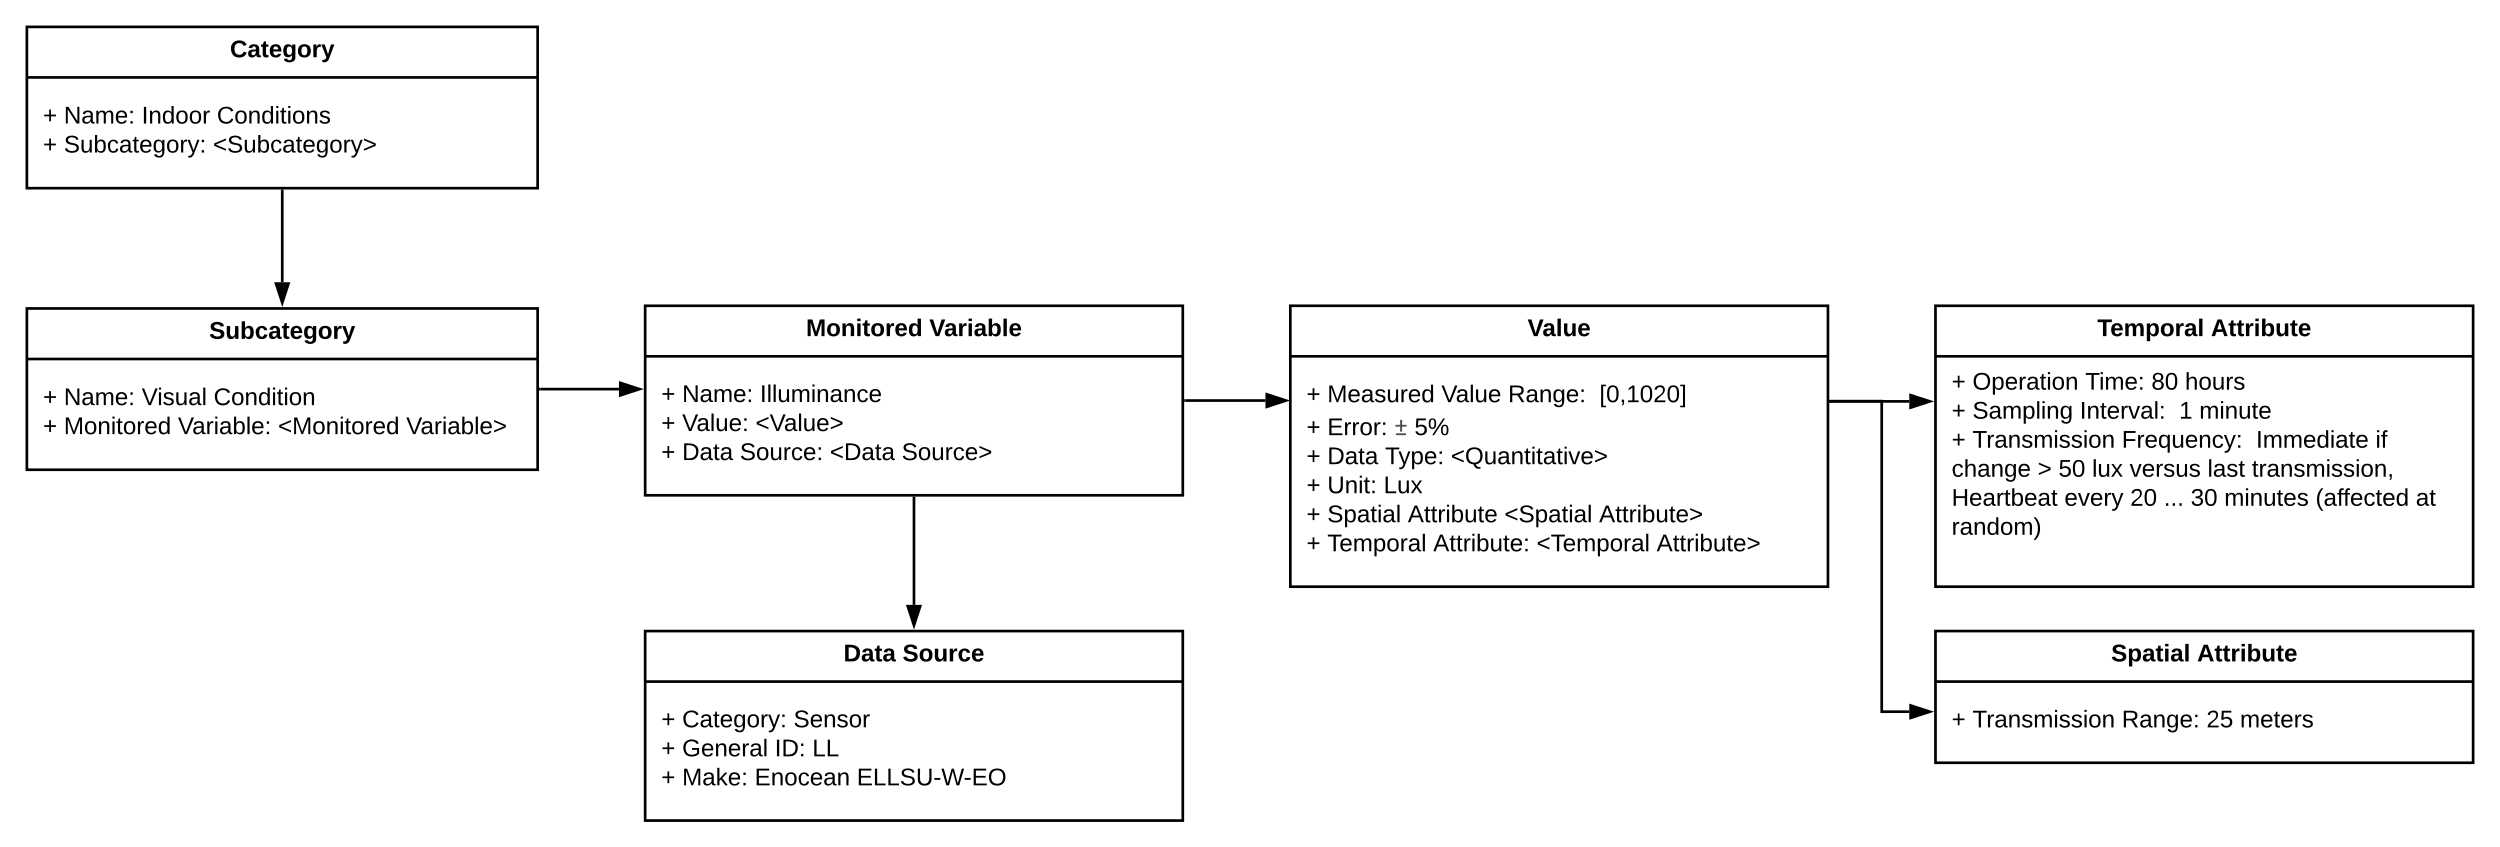 <svg xmlns="http://www.w3.org/2000/svg" xmlns:xlink="http://www.w3.org/1999/xlink" xmlns:lucid="lucid" width="1860" height="630.5"><g transform="translate(-400 -210.5)" lucid:page-tab-id="0_0"><path d="M420 230.5h380v120H420z" stroke="#000" stroke-width="2" fill="#fff"/><path d="M420 268.1h380" stroke="#000" stroke-width="2" fill="none"/><use xlink:href="#a" transform="matrix(1,0,0,1,428,238.5) translate(143.1 14.6)"/><use xlink:href="#b" transform="matrix(1,0,0,1,432,276.1) translate(0 26.3)"/><use xlink:href="#c" transform="matrix(1,0,0,1,432,276.1) translate(15.5 26.3)"/><use xlink:href="#d" transform="matrix(1,0,0,1,432,276.1) translate(73.4 26.3)"/><use xlink:href="#e" transform="matrix(1,0,0,1,432,276.1) translate(129.35 26.3)"/><use xlink:href="#b" transform="matrix(1,0,0,1,432,276.1) translate(0 47.9)"/><use xlink:href="#f" transform="matrix(1,0,0,1,432,276.1) translate(15.5 47.9)"/><use xlink:href="#g" transform="matrix(1,0,0,1,432,276.1) translate(126.45 47.9)"/><path d="M420 440h380v120H420z" stroke="#000" stroke-width="2" fill="#fff"/><path d="M420 477.6h380" stroke="#000" stroke-width="2" fill="none"/><use xlink:href="#h" transform="matrix(1,0,0,1,428,448) translate(127.625 14.6)"/><use xlink:href="#b" transform="matrix(1,0,0,1,432,485.6) translate(0 26.3)"/><use xlink:href="#c" transform="matrix(1,0,0,1,432,485.6) translate(15.5 26.3)"/><use xlink:href="#i" transform="matrix(1,0,0,1,432,485.6) translate(73.4 26.3)"/><use xlink:href="#j" transform="matrix(1,0,0,1,432,485.6) translate(126.95 26.3)"/><use xlink:href="#b" transform="matrix(1,0,0,1,432,485.6) translate(0 47.9)"/><use xlink:href="#k" transform="matrix(1,0,0,1,432,485.6) translate(15.5 47.9)"/><use xlink:href="#l" transform="matrix(1,0,0,1,432,485.6) translate(100.35 47.9)"/><use xlink:href="#m" transform="matrix(1,0,0,1,432,485.6) translate(174.85 47.9)"/><use xlink:href="#n" transform="matrix(1,0,0,1,432,485.6) translate(270.2 47.9)"/><path d="M880 680h400v141H880z" stroke="#000" stroke-width="2" fill="#fff"/><path d="M880 717.6h400" stroke="#000" stroke-width="2" fill="none"/><use xlink:href="#o" transform="matrix(1,0,0,1,888,688) translate(139.6 14.6)"/><use xlink:href="#p" transform="matrix(1,0,0,1,888,688) translate(183.5 14.6)"/><use xlink:href="#b" transform="matrix(1,0,0,1,892,725.6) translate(0 26)"/><use xlink:href="#q" transform="matrix(1,0,0,1,892,725.6) translate(15.5 26)"/><use xlink:href="#r" transform="matrix(1,0,0,1,892,725.6) translate(98.4 26)"/><use xlink:href="#b" transform="matrix(1,0,0,1,892,725.6) translate(0 47.6)"/><use xlink:href="#s" transform="matrix(1,0,0,1,892,725.6) translate(15.5 47.6)"/><use xlink:href="#t" transform="matrix(1,0,0,1,892,725.6) translate(84.4 47.6)"/><use xlink:href="#u" transform="matrix(1,0,0,1,892,725.6) translate(112.35 47.6)"/><use xlink:href="#b" transform="matrix(1,0,0,1,892,725.6) translate(0 69.2)"/><use xlink:href="#v" transform="matrix(1,0,0,1,892,725.6) translate(15.5 69.2)"/><use xlink:href="#w" transform="matrix(1,0,0,1,892,725.6) translate(69.45 69.2)"/><use xlink:href="#x" transform="matrix(1,0,0,1,892,725.6) translate(145.45 69.2)"/><path d="M802 500h58.5" stroke="#000" stroke-width="2" fill="none"/><path d="M802.03 501H801v-2h1.03z"/><path d="M875.76 500l-14.26 4.64v-9.28z" stroke="#000" stroke-width="2"/><path d="M1360 438h400v209h-400z" stroke="#000" stroke-width="2" fill="#fff"/><path d="M1360 475.6h400" stroke="#000" stroke-width="2" fill="none"/><use xlink:href="#y" transform="matrix(1,0,0,1,1368,446) translate(168.525 14.6)"/><use xlink:href="#b" transform="matrix(1,0,0,1,1372,483.6) translate(0 26.141)"/><use xlink:href="#z" transform="matrix(1,0,0,1,1372,483.6) translate(15.5 26.141)"/><use xlink:href="#A" transform="matrix(1,0,0,1,1372,483.6) translate(100.4 26.141)"/><use xlink:href="#B" transform="matrix(1,0,0,1,1372,483.6) translate(150 26.141)"/><use xlink:href="#C" transform="matrix(1,0,0,1,1372,483.6) translate(217.95 26.141)"/><use xlink:href="#b" transform="matrix(1,0,0,1,1372,483.6) translate(0 50.659)"/><use xlink:href="#D" transform="matrix(1,0,0,1,1372,483.6) translate(15.5 50.659)"/><use xlink:href="#E" transform="matrix(1,0,0,1,1372,483.6) translate(65.35 50.659)"/><use xlink:href="#F" transform="matrix(1,0,0,1,1372,483.6) translate(80.321 50.659)"/><use xlink:href="#b" transform="matrix(1,0,0,1,1372,483.6) translate(0 72.259)"/><use xlink:href="#G" transform="matrix(1,0,0,1,1372,483.6) translate(15.5 72.259)"/><use xlink:href="#H" transform="matrix(1,0,0,1,1372,483.6) translate(58.45 72.259)"/><use xlink:href="#I" transform="matrix(1,0,0,1,1372,483.6) translate(107.4 72.259)"/><use xlink:href="#b" transform="matrix(1,0,0,1,1372,483.6) translate(0 93.859)"/><use xlink:href="#J" transform="matrix(1,0,0,1,1372,483.6) translate(15.5 93.859)"/><use xlink:href="#K" transform="matrix(1,0,0,1,1372,483.6) translate(57.4 93.859)"/><use xlink:href="#b" transform="matrix(1,0,0,1,1372,483.6) translate(0 115.459)"/><use xlink:href="#L" transform="matrix(1,0,0,1,1372,483.6) translate(15.5 115.459)"/><use xlink:href="#M" transform="matrix(1,0,0,1,1372,483.6) translate(75.4 115.459)"/><use xlink:href="#N" transform="matrix(1,0,0,1,1372,483.6) translate(147.3 115.459)"/><use xlink:href="#O" transform="matrix(1,0,0,1,1372,483.6) translate(217.7 115.459)"/><use xlink:href="#b" transform="matrix(1,0,0,1,1372,483.6) translate(0 137.059)"/><use xlink:href="#P" transform="matrix(1,0,0,1,1372,483.6) translate(15.5 137.059)"/><use xlink:href="#Q" transform="matrix(1,0,0,1,1372,483.6) translate(94.3 137.059)"/><use xlink:href="#R" transform="matrix(1,0,0,1,1372,483.6) translate(171.2 137.059)"/><use xlink:href="#S" transform="matrix(1,0,0,1,1372,483.6) translate(260.5 137.059)"/><path d="M1840 438h400v209h-400z" stroke="#000" stroke-width="2" fill="#fff"/><path d="M1840 475.6h400" stroke="#000" stroke-width="2" fill="none"/><g><use xlink:href="#T" transform="matrix(1,0,0,1,1848,446) translate(112.4 14.6)"/><use xlink:href="#U" transform="matrix(1,0,0,1,1848,446) translate(196.9 14.6)"/></g><g><use xlink:href="#b" transform="matrix(1,0,0,1,1852,483.6) translate(0 16.8)"/><use xlink:href="#V" transform="matrix(1,0,0,1,1852,483.6) translate(15.5 16.8)"/><use xlink:href="#W" transform="matrix(1,0,0,1,1852,483.6) translate(99.4 16.8)"/><use xlink:href="#X" transform="matrix(1,0,0,1,1852,483.6) translate(148.6 16.8)"/><use xlink:href="#Y" transform="matrix(1,0,0,1,1852,483.6) translate(173.6 16.8)"/><use xlink:href="#b" transform="matrix(1,0,0,1,1852,483.6) translate(0 38.4)"/><use xlink:href="#Z" transform="matrix(1,0,0,1,1852,483.6) translate(15.5 38.4)"/><use xlink:href="#aa" transform="matrix(1,0,0,1,1852,483.6) translate(95.35 38.4)"/><use xlink:href="#ab" transform="matrix(1,0,0,1,1852,483.6) translate(169.25 38.4)"/><use xlink:href="#ac" transform="matrix(1,0,0,1,1852,483.6) translate(184.25 38.4)"/><use xlink:href="#b" transform="matrix(1,0,0,1,1852,483.6) translate(0 60)"/><use xlink:href="#ad" transform="matrix(1,0,0,1,1852,483.6) translate(15.5 60)"/><use xlink:href="#ae" transform="matrix(1,0,0,1,1852,483.6) translate(126.6 60)"/><use xlink:href="#af" transform="matrix(1,0,0,1,1852,483.6) translate(226.5 60)"/><use xlink:href="#ag" transform="matrix(1,0,0,1,1852,483.6) translate(315.35 60)"/><use xlink:href="#ah" transform="matrix(1,0,0,1,1852,483.6) translate(0 81.6)"/><use xlink:href="#ai" transform="matrix(1,0,0,1,1852,483.6) translate(64 81.6)"/><use xlink:href="#aj" transform="matrix(1,0,0,1,1852,483.6) translate(79.5 81.6)"/><use xlink:href="#ak" transform="matrix(1,0,0,1,1852,483.6) translate(104.5 81.6)"/><use xlink:href="#al" transform="matrix(1,0,0,1,1852,483.6) translate(132.45 81.6)"/><use xlink:href="#am" transform="matrix(1,0,0,1,1852,483.6) translate(190.4 81.6)"/><use xlink:href="#an" transform="matrix(1,0,0,1,1852,483.6) translate(223.35 81.6)"/><use xlink:href="#ao" transform="matrix(1,0,0,1,1852,483.6) translate(0 103.2)"/><use xlink:href="#ap" transform="matrix(1,0,0,1,1852,483.6) translate(83.9 103.2)"/><use xlink:href="#aq" transform="matrix(1,0,0,1,1852,483.6) translate(132.85 103.2)"/><use xlink:href="#ar" transform="matrix(1,0,0,1,1852,483.6) translate(157.85 103.2)"/><use xlink:href="#as" transform="matrix(1,0,0,1,1852,483.6) translate(177.85 103.2)"/><use xlink:href="#at" transform="matrix(1,0,0,1,1852,483.6) translate(202.85 103.2)"/><use xlink:href="#au" transform="matrix(1,0,0,1,1852,483.6) translate(270.75 103.2)"/><use xlink:href="#av" transform="matrix(1,0,0,1,1852,483.6) translate(345.35 103.2)"/><use xlink:href="#aw" transform="matrix(1,0,0,1,1852,483.6) translate(0 124.8)"/><use xlink:href="#ax" transform="matrix(1,0,0,1,1852,483.6) translate(0 146.4)"/></g><path d="M1840 680h400v98h-400z" stroke="#000" stroke-width="2" fill="#fff"/><path d="M1840 717.6h400" stroke="#000" stroke-width="2" fill="none"/><g><use xlink:href="#ay" transform="matrix(1,0,0,1,1848,688) translate(122.7 14.6)"/><use xlink:href="#U" transform="matrix(1,0,0,1,1848,688) translate(186.6 14.6)"/></g><g><use xlink:href="#b" transform="matrix(1,0,0,1,1852,725.6) translate(0 26.1)"/><use xlink:href="#ad" transform="matrix(1,0,0,1,1852,725.6) translate(15.5 26.1)"/><use xlink:href="#az" transform="matrix(1,0,0,1,1852,725.6) translate(126.6 26.1)"/><use xlink:href="#aA" transform="matrix(1,0,0,1,1852,725.6) translate(189.55 26.1)"/><use xlink:href="#aB" transform="matrix(1,0,0,1,1852,725.6) translate(214.55 26.1)"/></g><path d="M610 352.5v68" stroke="#000" stroke-width="2" fill="none"/><path d="M611 352.53h-2v-1.03h2z"/><path d="M610 435.76l-4.64-14.26h9.28z" stroke="#000" stroke-width="2"/><path d="M880 438h400v141H880z" stroke="#000" stroke-width="2" fill="#fff"/><path d="M880 475.6h400" stroke="#000" stroke-width="2" fill="none"/><g><use xlink:href="#aC" transform="matrix(1,0,0,1,888,446) translate(111.675 14.6)"/><use xlink:href="#aD" transform="matrix(1,0,0,1,888,446) translate(203.375 14.6)"/></g><g><use xlink:href="#b" transform="matrix(1,0,0,1,892,483.6) translate(0 26)"/><use xlink:href="#c" transform="matrix(1,0,0,1,892,483.6) translate(15.5 26)"/><use xlink:href="#aE" transform="matrix(1,0,0,1,892,483.6) translate(73.4 26)"/><use xlink:href="#b" transform="matrix(1,0,0,1,892,483.6) translate(0 47.6)"/><use xlink:href="#aF" transform="matrix(1,0,0,1,892,483.6) translate(15.5 47.6)"/><use xlink:href="#aG" transform="matrix(1,0,0,1,892,483.6) translate(70.1 47.6)"/><use xlink:href="#b" transform="matrix(1,0,0,1,892,483.6) translate(0 69.2)"/><use xlink:href="#G" transform="matrix(1,0,0,1,892,483.6) translate(15.5 69.2)"/><use xlink:href="#aH" transform="matrix(1,0,0,1,892,483.6) translate(58.45 69.2)"/><use xlink:href="#aI" transform="matrix(1,0,0,1,892,483.6) translate(125.4 69.2)"/><use xlink:href="#aJ" transform="matrix(1,0,0,1,892,483.6) translate(178.85 69.2)"/></g><path d="M1282 508.5h59.5" stroke="#000" stroke-width="2" fill="none"/><path d="M1282.03 509.5H1281v-2h1.03z"/><path d="M1356.76 508.5l-14.26 4.64v-9.28z" stroke="#000" stroke-width="2"/><path d="M1761 509.13h59.5M1761.03 509.13H1760" stroke="#000" stroke-width="2" fill="none"/><path d="M1835.76 509.13l-14.26 4.64v-9.27z" stroke="#000" stroke-width="2"/><path d="M1762 508.95h38V740h20.5" stroke="#000" stroke-width="2" fill="none"/><path d="M1762.03 509.95H1761v-2h1.03z"/><path d="M1835.76 740l-14.26 4.64v-9.28z" stroke="#000" stroke-width="2"/><path d="M1080 581v79.5" stroke="#000" stroke-width="2" fill="none"/><path d="M1081 581.03h-2V580h2z"/><path d="M1080 675.76l-4.64-14.26h9.28z" stroke="#000" stroke-width="2"/><defs><path d="M67-125c0 53 21 87 73 88 37 1 54-22 65-47l45 17C233-25 199 4 140 4 58 4 20-42 15-125 8-235 124-281 211-232c18 10 29 29 36 50l-46 12c-8-25-30-41-62-41-52 0-71 34-72 86" id="aK"/><path d="M133-34C117-15 103 5 69 4 32 3 11-16 11-54c-1-60 55-63 116-61 1-26-3-47-28-47-18 1-26 9-28 27l-52-2c7-38 36-58 82-57s74 22 75 68l1 82c-1 14 12 18 25 15v27c-30 8-71 5-69-32zm-48 3c29 0 43-24 42-57-32 0-66-3-65 30 0 17 8 27 23 27" id="aL"/><path d="M115-3C79 11 28 4 28-45v-112H4v-33h27l15-45h31v45h36v33H77v99c-1 23 16 31 38 25v30" id="aM"/><path d="M185-48c-13 30-37 53-82 52C43 2 14-33 14-96s30-98 90-98c62 0 83 45 84 108H66c0 31 8 55 39 56 18 0 30-7 34-22zm-45-69c5-46-57-63-70-21-2 6-4 13-4 21h74" id="aN"/><path d="M195-6C206 82 75 100 31 46c-4-6-6-13-8-21l49-6c3 16 16 24 34 25 40 0 42-37 40-79-11 22-30 35-61 35-53 0-70-43-70-97 0-56 18-96 73-97 30 0 46 14 59 34l2-30h47zm-90-29c32 0 41-27 41-63 0-35-9-62-40-62-32 0-39 29-40 63 0 36 9 62 39 62" id="aO"/><path d="M110-194c64 0 96 36 96 99 0 64-35 99-97 99-61 0-95-36-95-99 0-62 34-99 96-99zm-1 164c35 0 45-28 45-65 0-40-10-65-43-65-34 0-45 26-45 65 0 36 10 65 43 65" id="aP"/><path d="M135-150c-39-12-60 13-60 57V0H25l-1-190h47c2 13-1 29 3 40 6-28 27-53 61-41v41" id="aQ"/><path d="M123 10C108 53 80 86 19 72V37c35 8 53-11 59-39L3-190h52l48 148c12-52 28-100 44-148h51" id="aR"/><g id="a"><use transform="matrix(0.05,0,0,0.05,0,0)" xlink:href="#aK"/><use transform="matrix(0.05,0,0,0.05,12.95,0)" xlink:href="#aL"/><use transform="matrix(0.05,0,0,0.05,22.95,0)" xlink:href="#aM"/><use transform="matrix(0.05,0,0,0.05,28.9,0)" xlink:href="#aN"/><use transform="matrix(0.05,0,0,0.05,38.9,0)" xlink:href="#aO"/><use transform="matrix(0.05,0,0,0.05,49.85,0)" xlink:href="#aP"/><use transform="matrix(0.05,0,0,0.05,60.8,0)" xlink:href="#aQ"/><use transform="matrix(0.05,0,0,0.05,67.8,0)" xlink:href="#aR"/></g><path d="M118-107v75H92v-75H18v-26h74v-75h26v75h74v26h-74" id="aS"/><use transform="matrix(0.05,0,0,0.05,0,0)" xlink:href="#aS" id="b"/><path d="M190 0L58-211 59 0H30v-248h39L202-35l-2-213h31V0h-41" id="aT"/><path d="M141-36C126-15 110 5 73 4 37 3 15-17 15-53c-1-64 63-63 125-63 3-35-9-54-41-54-24 1-41 7-42 31l-33-3c5-37 33-52 76-52 45 0 72 20 72 64v82c-1 20 7 32 28 27v20c-31 9-61-2-59-35zM48-53c0 20 12 33 32 33 41-3 63-29 60-74-43 2-92-5-92 41" id="aU"/><path d="M210-169c-67 3-38 105-44 169h-31v-121c0-29-5-50-35-48C34-165 62-65 56 0H25l-1-190h30c1 10-1 24 2 32 10-44 99-50 107 0 11-21 27-35 58-36 85-2 47 119 55 194h-31v-121c0-29-5-49-35-48" id="aV"/><path d="M100-194c63 0 86 42 84 106H49c0 40 14 67 53 68 26 1 43-12 49-29l28 8c-11 28-37 45-77 45C44 4 14-33 15-96c1-61 26-98 85-98zm52 81c6-60-76-77-97-28-3 7-6 17-6 28h103" id="aW"/><path d="M33-154v-36h34v36H33zM33 0v-36h34V0H33" id="aX"/><g id="c"><use transform="matrix(0.05,0,0,0.05,0,0)" xlink:href="#aT"/><use transform="matrix(0.05,0,0,0.05,12.95,0)" xlink:href="#aU"/><use transform="matrix(0.05,0,0,0.05,22.95,0)" xlink:href="#aV"/><use transform="matrix(0.05,0,0,0.05,37.9,0)" xlink:href="#aW"/><use transform="matrix(0.05,0,0,0.05,47.9,0)" xlink:href="#aX"/></g><path d="M33 0v-248h34V0H33" id="aY"/><path d="M117-194c89-4 53 116 60 194h-32v-121c0-31-8-49-39-48C34-167 62-67 57 0H25l-1-190h30c1 10-1 24 2 32 11-22 29-35 61-36" id="aZ"/><path d="M85-194c31 0 48 13 60 33l-1-100h32l1 261h-30c-2-10 0-23-3-31C134-8 116 4 85 4 32 4 16-35 15-94c0-66 23-100 70-100zm9 24c-40 0-46 34-46 75 0 40 6 74 45 74 42 0 51-32 51-76 0-42-9-74-50-73" id="ba"/><path d="M100-194c62-1 85 37 85 99 1 63-27 99-86 99S16-35 15-95c0-66 28-99 85-99zM99-20c44 1 53-31 53-75 0-43-8-75-51-75s-53 32-53 75 10 74 51 75" id="bb"/><path d="M114-163C36-179 61-72 57 0H25l-1-190h30c1 12-1 29 2 39 6-27 23-49 58-41v29" id="bc"/><g id="d"><use transform="matrix(0.05,0,0,0.05,0,0)" xlink:href="#aY"/><use transform="matrix(0.05,0,0,0.05,5,0)" xlink:href="#aZ"/><use transform="matrix(0.05,0,0,0.05,15,0)" xlink:href="#ba"/><use transform="matrix(0.05,0,0,0.05,25,0)" xlink:href="#bb"/><use transform="matrix(0.05,0,0,0.05,35,0)" xlink:href="#bb"/><use transform="matrix(0.05,0,0,0.05,45,0)" xlink:href="#bc"/></g><path d="M212-179c-10-28-35-45-73-45-59 0-87 40-87 99 0 60 29 101 89 101 43 0 62-24 78-52l27 14C228-24 195 4 139 4 59 4 22-46 18-125c-6-104 99-153 187-111 19 9 31 26 39 46" id="bd"/><path d="M24-231v-30h32v30H24zM24 0v-190h32V0H24" id="be"/><path d="M59-47c-2 24 18 29 38 22v24C64 9 27 4 27-40v-127H5v-23h24l9-43h21v43h35v23H59v120" id="bf"/><path d="M135-143c-3-34-86-38-87 0 15 53 115 12 119 90S17 21 10-45l28-5c4 36 97 45 98 0-10-56-113-15-118-90-4-57 82-63 122-42 12 7 21 19 24 35" id="bg"/><g id="e"><use transform="matrix(0.05,0,0,0.05,0,0)" xlink:href="#bd"/><use transform="matrix(0.05,0,0,0.05,12.95,0)" xlink:href="#bb"/><use transform="matrix(0.05,0,0,0.05,22.95,0)" xlink:href="#aZ"/><use transform="matrix(0.05,0,0,0.05,32.95,0)" xlink:href="#ba"/><use transform="matrix(0.05,0,0,0.05,42.95,0)" xlink:href="#be"/><use transform="matrix(0.05,0,0,0.05,46.9,0)" xlink:href="#bf"/><use transform="matrix(0.05,0,0,0.05,51.9,0)" xlink:href="#be"/><use transform="matrix(0.05,0,0,0.05,55.85,0)" xlink:href="#bb"/><use transform="matrix(0.05,0,0,0.05,65.85,0)" xlink:href="#aZ"/><use transform="matrix(0.05,0,0,0.05,75.85,0)" xlink:href="#bg"/></g><path d="M185-189c-5-48-123-54-124 2 14 75 158 14 163 119 3 78-121 87-175 55-17-10-28-26-33-46l33-7c5 56 141 63 141-1 0-78-155-14-162-118-5-82 145-84 179-34 5 7 8 16 11 25" id="bh"/><path d="M84 4C-5 8 30-112 23-190h32v120c0 31 7 50 39 49 72-2 45-101 50-169h31l1 190h-30c-1-10 1-25-2-33-11 22-28 36-60 37" id="bi"/><path d="M115-194c53 0 69 39 70 98 0 66-23 100-70 100C84 3 66-7 56-30L54 0H23l1-261h32v101c10-23 28-34 59-34zm-8 174c40 0 45-34 45-75 0-40-5-75-45-74-42 0-51 32-51 76 0 43 10 73 51 73" id="bj"/><path d="M96-169c-40 0-48 33-48 73s9 75 48 75c24 0 41-14 43-38l32 2c-6 37-31 61-74 61-59 0-76-41-82-99-10-93 101-131 147-64 4 7 5 14 7 22l-32 3c-4-21-16-35-41-35" id="bk"/><path d="M177-190C167-65 218 103 67 71c-23-6-38-20-44-43l32-5c15 47 100 32 89-28v-30C133-14 115 1 83 1 29 1 15-40 15-95c0-56 16-97 71-98 29-1 48 16 59 35 1-10 0-23 2-32h30zM94-22c36 0 50-32 50-73 0-42-14-75-50-75-39 0-46 34-46 75s6 73 46 73" id="bl"/><path d="M179-190L93 31C79 59 56 82 12 73V49c39 6 53-20 64-50L1-190h34L92-34l54-156h33" id="bm"/><g id="f"><use transform="matrix(0.05,0,0,0.05,0,0)" xlink:href="#bh"/><use transform="matrix(0.05,0,0,0.05,12,0)" xlink:href="#bi"/><use transform="matrix(0.05,0,0,0.05,22,0)" xlink:href="#bj"/><use transform="matrix(0.05,0,0,0.05,32,0)" xlink:href="#bk"/><use transform="matrix(0.05,0,0,0.05,41,0)" xlink:href="#aU"/><use transform="matrix(0.05,0,0,0.05,51,0)" xlink:href="#bf"/><use transform="matrix(0.05,0,0,0.05,56,0)" xlink:href="#aW"/><use transform="matrix(0.05,0,0,0.05,66,0)" xlink:href="#bl"/><use transform="matrix(0.05,0,0,0.05,76,0)" xlink:href="#bb"/><use transform="matrix(0.05,0,0,0.05,86,0)" xlink:href="#bc"/><use transform="matrix(0.05,0,0,0.05,91.95,0)" xlink:href="#bm"/><use transform="matrix(0.05,0,0,0.05,100.95,0)" xlink:href="#aX"/></g><path d="M18-100v-36l175-74v27L42-118l151 64v27" id="bn"/><path d="M18-27v-27l151-64-151-65v-27l175 74v36" id="bo"/><g id="g"><use transform="matrix(0.05,0,0,0.05,0,0)" xlink:href="#bn"/><use transform="matrix(0.05,0,0,0.05,10.5,0)" xlink:href="#bh"/><use transform="matrix(0.05,0,0,0.05,22.5,0)" xlink:href="#bi"/><use transform="matrix(0.05,0,0,0.05,32.5,0)" xlink:href="#bj"/><use transform="matrix(0.05,0,0,0.05,42.5,0)" xlink:href="#bk"/><use transform="matrix(0.05,0,0,0.05,51.5,0)" xlink:href="#aU"/><use transform="matrix(0.05,0,0,0.05,61.5,0)" xlink:href="#bf"/><use transform="matrix(0.05,0,0,0.05,66.5,0)" xlink:href="#aW"/><use transform="matrix(0.05,0,0,0.05,76.5,0)" xlink:href="#bl"/><use transform="matrix(0.05,0,0,0.05,86.5,0)" xlink:href="#bb"/><use transform="matrix(0.05,0,0,0.05,96.5,0)" xlink:href="#bc"/><use transform="matrix(0.05,0,0,0.05,102.45,0)" xlink:href="#bm"/><use transform="matrix(0.05,0,0,0.05,111.45,0)" xlink:href="#bo"/></g><path d="M169-182c-1-43-94-46-97-3 18 66 151 10 154 114 3 95-165 93-204 36-6-8-10-19-12-30l50-8c3 46 112 56 116 5-17-69-150-10-154-114-4-87 153-88 188-35 5 8 8 18 10 28" id="bp"/><path d="M85 4C-2 5 27-109 22-190h50c7 57-23 150 33 157 60-5 35-97 40-157h50l1 190h-47c-2-12 1-28-3-38-12 25-28 42-61 42" id="bq"/><path d="M135-194c52 0 70 43 70 98 0 56-19 99-73 100-30 1-46-15-58-35L72 0H24l1-261h50v104c11-23 29-37 60-37zM114-30c31 0 40-27 40-66 0-37-7-63-39-63s-41 28-41 65c0 36 8 64 40 64" id="br"/><path d="M190-63c-7 42-38 67-86 67-59 0-84-38-90-98-12-110 154-137 174-36l-49 2c-2-19-15-32-35-32-30 0-35 28-38 64-6 74 65 87 74 30" id="bs"/><g id="h"><use transform="matrix(0.05,0,0,0.05,0,0)" xlink:href="#bp"/><use transform="matrix(0.05,0,0,0.05,12,0)" xlink:href="#bq"/><use transform="matrix(0.05,0,0,0.05,22.95,0)" xlink:href="#br"/><use transform="matrix(0.05,0,0,0.05,33.9,0)" xlink:href="#bs"/><use transform="matrix(0.05,0,0,0.05,43.9,0)" xlink:href="#aL"/><use transform="matrix(0.05,0,0,0.05,53.9,0)" xlink:href="#aM"/><use transform="matrix(0.05,0,0,0.05,59.85,0)" xlink:href="#aN"/><use transform="matrix(0.05,0,0,0.05,69.85,0)" xlink:href="#aO"/><use transform="matrix(0.05,0,0,0.05,80.8,0)" xlink:href="#aP"/><use transform="matrix(0.05,0,0,0.05,91.75,0)" xlink:href="#aQ"/><use transform="matrix(0.05,0,0,0.05,98.75,0)" xlink:href="#aR"/></g><path d="M137 0h-34L2-248h35l83 218 83-218h36" id="bt"/><path d="M24 0v-261h32V0H24" id="bu"/><g id="i"><use transform="matrix(0.05,0,0,0.05,0,0)" xlink:href="#bt"/><use transform="matrix(0.05,0,0,0.05,11.65,0)" xlink:href="#be"/><use transform="matrix(0.05,0,0,0.05,15.6,0)" xlink:href="#bg"/><use transform="matrix(0.05,0,0,0.05,24.6,0)" xlink:href="#bi"/><use transform="matrix(0.05,0,0,0.05,34.6,0)" xlink:href="#aU"/><use transform="matrix(0.05,0,0,0.05,44.6,0)" xlink:href="#bu"/></g><g id="j"><use transform="matrix(0.05,0,0,0.05,0,0)" xlink:href="#bd"/><use transform="matrix(0.05,0,0,0.05,12.95,0)" xlink:href="#bb"/><use transform="matrix(0.05,0,0,0.05,22.95,0)" xlink:href="#aZ"/><use transform="matrix(0.05,0,0,0.05,32.95,0)" xlink:href="#ba"/><use transform="matrix(0.05,0,0,0.05,42.95,0)" xlink:href="#be"/><use transform="matrix(0.05,0,0,0.05,46.9,0)" xlink:href="#bf"/><use transform="matrix(0.05,0,0,0.05,51.9,0)" xlink:href="#be"/><use transform="matrix(0.05,0,0,0.05,55.85,0)" xlink:href="#bb"/><use transform="matrix(0.05,0,0,0.05,65.85,0)" xlink:href="#aZ"/></g><path d="M240 0l2-218c-23 76-54 145-80 218h-23L58-218 59 0H30v-248h44l77 211c21-75 51-140 76-211h43V0h-30" id="bv"/><g id="k"><use transform="matrix(0.05,0,0,0.05,0,0)" xlink:href="#bv"/><use transform="matrix(0.05,0,0,0.05,14.95,0)" xlink:href="#bb"/><use transform="matrix(0.05,0,0,0.05,24.95,0)" xlink:href="#aZ"/><use transform="matrix(0.05,0,0,0.05,34.95,0)" xlink:href="#be"/><use transform="matrix(0.05,0,0,0.05,38.9,0)" xlink:href="#bf"/><use transform="matrix(0.05,0,0,0.05,43.9,0)" xlink:href="#bb"/><use transform="matrix(0.05,0,0,0.05,53.9,0)" xlink:href="#bc"/><use transform="matrix(0.05,0,0,0.05,59.85,0)" xlink:href="#aW"/><use transform="matrix(0.05,0,0,0.05,69.85,0)" xlink:href="#ba"/></g><g id="l"><use transform="matrix(0.05,0,0,0.05,0,0)" xlink:href="#bt"/><use transform="matrix(0.05,0,0,0.05,10.65,0)" xlink:href="#aU"/><use transform="matrix(0.05,0,0,0.05,20.65,0)" xlink:href="#bc"/><use transform="matrix(0.05,0,0,0.05,26.6,0)" xlink:href="#be"/><use transform="matrix(0.05,0,0,0.05,30.55,0)" xlink:href="#aU"/><use transform="matrix(0.05,0,0,0.05,40.55,0)" xlink:href="#bj"/><use transform="matrix(0.05,0,0,0.05,50.55,0)" xlink:href="#bu"/><use transform="matrix(0.05,0,0,0.05,54.5,0)" xlink:href="#aW"/><use transform="matrix(0.05,0,0,0.05,64.5,0)" xlink:href="#aX"/></g><g id="m"><use transform="matrix(0.05,0,0,0.05,0,0)" xlink:href="#bn"/><use transform="matrix(0.05,0,0,0.05,10.5,0)" xlink:href="#bv"/><use transform="matrix(0.05,0,0,0.05,25.45,0)" xlink:href="#bb"/><use transform="matrix(0.05,0,0,0.05,35.45,0)" xlink:href="#aZ"/><use transform="matrix(0.05,0,0,0.05,45.45,0)" xlink:href="#be"/><use transform="matrix(0.05,0,0,0.05,49.4,0)" xlink:href="#bf"/><use transform="matrix(0.05,0,0,0.05,54.4,0)" xlink:href="#bb"/><use transform="matrix(0.05,0,0,0.05,64.4,0)" xlink:href="#bc"/><use transform="matrix(0.05,0,0,0.05,70.35,0)" xlink:href="#aW"/><use transform="matrix(0.05,0,0,0.05,80.35,0)" xlink:href="#ba"/></g><g id="n"><use transform="matrix(0.05,0,0,0.05,0,0)" xlink:href="#bt"/><use transform="matrix(0.05,0,0,0.05,10.65,0)" xlink:href="#aU"/><use transform="matrix(0.05,0,0,0.05,20.65,0)" xlink:href="#bc"/><use transform="matrix(0.05,0,0,0.05,26.6,0)" xlink:href="#be"/><use transform="matrix(0.05,0,0,0.05,30.55,0)" xlink:href="#aU"/><use transform="matrix(0.05,0,0,0.05,40.55,0)" xlink:href="#bj"/><use transform="matrix(0.05,0,0,0.05,50.55,0)" xlink:href="#bu"/><use transform="matrix(0.05,0,0,0.05,54.5,0)" xlink:href="#aW"/><use transform="matrix(0.05,0,0,0.05,64.5,0)" xlink:href="#bo"/></g><path d="M24-248c120-7 223 5 221 122C244-46 201 0 124 0H24v-248zM76-40c74 7 117-18 117-86 0-67-45-88-117-82v168" id="bw"/><g id="o"><use transform="matrix(0.05,0,0,0.05,0,0)" xlink:href="#bw"/><use transform="matrix(0.05,0,0,0.05,12.95,0)" xlink:href="#aL"/><use transform="matrix(0.05,0,0,0.05,22.95,0)" xlink:href="#aM"/><use transform="matrix(0.05,0,0,0.05,28.9,0)" xlink:href="#aL"/></g><g id="p"><use transform="matrix(0.05,0,0,0.05,0,0)" xlink:href="#bp"/><use transform="matrix(0.05,0,0,0.05,12,0)" xlink:href="#aP"/><use transform="matrix(0.05,0,0,0.05,22.95,0)" xlink:href="#bq"/><use transform="matrix(0.05,0,0,0.05,33.9,0)" xlink:href="#aQ"/><use transform="matrix(0.05,0,0,0.05,40.9,0)" xlink:href="#bs"/><use transform="matrix(0.05,0,0,0.05,50.9,0)" xlink:href="#aN"/></g><g id="q"><use transform="matrix(0.05,0,0,0.05,0,0)" xlink:href="#bd"/><use transform="matrix(0.05,0,0,0.05,12.95,0)" xlink:href="#aU"/><use transform="matrix(0.05,0,0,0.05,22.95,0)" xlink:href="#bf"/><use transform="matrix(0.05,0,0,0.05,27.95,0)" xlink:href="#aW"/><use transform="matrix(0.05,0,0,0.05,37.95,0)" xlink:href="#bl"/><use transform="matrix(0.05,0,0,0.05,47.95,0)" xlink:href="#bb"/><use transform="matrix(0.05,0,0,0.05,57.95,0)" xlink:href="#bc"/><use transform="matrix(0.05,0,0,0.05,63.9,0)" xlink:href="#bm"/><use transform="matrix(0.05,0,0,0.05,72.9,0)" xlink:href="#aX"/></g><g id="r"><use transform="matrix(0.05,0,0,0.05,0,0)" xlink:href="#bh"/><use transform="matrix(0.05,0,0,0.05,12,0)" xlink:href="#aW"/><use transform="matrix(0.05,0,0,0.05,22,0)" xlink:href="#aZ"/><use transform="matrix(0.05,0,0,0.05,32,0)" xlink:href="#bg"/><use transform="matrix(0.05,0,0,0.05,41,0)" xlink:href="#bb"/><use transform="matrix(0.05,0,0,0.05,51,0)" xlink:href="#bc"/></g><path d="M143 4C61 4 22-44 18-125c-5-107 100-154 193-111 17 8 29 25 37 43l-32 9c-13-25-37-40-76-40-61 0-88 39-88 99 0 61 29 100 91 101 35 0 62-11 79-27v-45h-74v-28h105v86C228-13 192 4 143 4" id="bx"/><g id="s"><use transform="matrix(0.05,0,0,0.05,0,0)" xlink:href="#bx"/><use transform="matrix(0.05,0,0,0.05,14,0)" xlink:href="#aW"/><use transform="matrix(0.05,0,0,0.05,24,0)" xlink:href="#aZ"/><use transform="matrix(0.05,0,0,0.05,34,0)" xlink:href="#aW"/><use transform="matrix(0.05,0,0,0.05,44,0)" xlink:href="#bc"/><use transform="matrix(0.05,0,0,0.05,49.95,0)" xlink:href="#aU"/><use transform="matrix(0.05,0,0,0.05,59.95,0)" xlink:href="#bu"/></g><path d="M30-248c118-7 216 8 213 122C240-48 200 0 122 0H30v-248zM63-27c89 8 146-16 146-99s-60-101-146-95v194" id="by"/><g id="t"><use transform="matrix(0.05,0,0,0.05,0,0)" xlink:href="#aY"/><use transform="matrix(0.05,0,0,0.05,5,0)" xlink:href="#by"/><use transform="matrix(0.05,0,0,0.05,17.95,0)" xlink:href="#aX"/></g><path d="M30 0v-248h33v221h125V0H30" id="bz"/><g id="u"><use transform="matrix(0.05,0,0,0.05,0,0)" xlink:href="#bz"/><use transform="matrix(0.05,0,0,0.05,10,0)" xlink:href="#bz"/></g><path d="M143 0L79-87 56-68V0H24v-261h32v163l83-92h37l-77 82L181 0h-38" id="bA"/><g id="v"><use transform="matrix(0.05,0,0,0.05,0,0)" xlink:href="#bv"/><use transform="matrix(0.05,0,0,0.05,14.95,0)" xlink:href="#aU"/><use transform="matrix(0.05,0,0,0.05,24.95,0)" xlink:href="#bA"/><use transform="matrix(0.05,0,0,0.05,33.95,0)" xlink:href="#aW"/><use transform="matrix(0.05,0,0,0.05,43.95,0)" xlink:href="#aX"/></g><path d="M30 0v-248h187v28H63v79h144v27H63v87h162V0H30" id="bB"/><g id="w"><use transform="matrix(0.05,0,0,0.05,0,0)" xlink:href="#bB"/><use transform="matrix(0.05,0,0,0.05,12,0)" xlink:href="#aZ"/><use transform="matrix(0.05,0,0,0.05,22,0)" xlink:href="#bb"/><use transform="matrix(0.05,0,0,0.05,32,0)" xlink:href="#bk"/><use transform="matrix(0.05,0,0,0.05,41,0)" xlink:href="#aW"/><use transform="matrix(0.05,0,0,0.05,51,0)" xlink:href="#aU"/><use transform="matrix(0.05,0,0,0.05,61,0)" xlink:href="#aZ"/></g><path d="M232-93c-1 65-40 97-104 97C67 4 28-28 28-90v-158h33c8 89-33 224 67 224 102 0 64-133 71-224h33v155" id="bC"/><path d="M16-82v-28h88v28H16" id="bD"/><path d="M266 0h-40l-56-210L115 0H75L2-248h35L96-30l15-64 43-154h32l59 218 59-218h35" id="bE"/><path d="M140-251c81 0 123 46 123 126C263-46 219 4 140 4 59 4 17-45 17-125s42-126 123-126zm0 227c63 0 89-41 89-101s-29-99-89-99c-61 0-89 39-89 99S79-25 140-24" id="bF"/><g id="x"><use transform="matrix(0.05,0,0,0.05,0,0)" xlink:href="#bB"/><use transform="matrix(0.05,0,0,0.05,12,0)" xlink:href="#bz"/><use transform="matrix(0.05,0,0,0.05,22,0)" xlink:href="#bz"/><use transform="matrix(0.05,0,0,0.05,32,0)" xlink:href="#bh"/><use transform="matrix(0.05,0,0,0.05,44,0)" xlink:href="#bC"/><use transform="matrix(0.05,0,0,0.05,56.95,0)" xlink:href="#bD"/><use transform="matrix(0.05,0,0,0.05,62.9,0)" xlink:href="#bE"/><use transform="matrix(0.05,0,0,0.05,79.5,0)" xlink:href="#bD"/><use transform="matrix(0.05,0,0,0.05,85.45,0)" xlink:href="#bB"/><use transform="matrix(0.05,0,0,0.05,97.45,0)" xlink:href="#bF"/></g><path d="M147 0H94L2-248h55l64 206c17-72 42-137 63-206h54" id="bG"/><path d="M25 0v-261h50V0H25" id="bH"/><g id="y"><use transform="matrix(0.05,0,0,0.05,0,0)" xlink:href="#bG"/><use transform="matrix(0.05,0,0,0.05,11,0)" xlink:href="#aL"/><use transform="matrix(0.05,0,0,0.05,21,0)" xlink:href="#bH"/><use transform="matrix(0.05,0,0,0.05,26,0)" xlink:href="#bq"/><use transform="matrix(0.05,0,0,0.05,36.95,0)" xlink:href="#aN"/></g><g id="z"><use transform="matrix(0.05,0,0,0.05,0,0)" xlink:href="#bv"/><use transform="matrix(0.05,0,0,0.05,14.95,0)" xlink:href="#aW"/><use transform="matrix(0.05,0,0,0.05,24.95,0)" xlink:href="#aU"/><use transform="matrix(0.05,0,0,0.05,34.95,0)" xlink:href="#bg"/><use transform="matrix(0.05,0,0,0.05,43.95,0)" xlink:href="#bi"/><use transform="matrix(0.05,0,0,0.05,53.95,0)" xlink:href="#bc"/><use transform="matrix(0.05,0,0,0.05,59.9,0)" xlink:href="#aW"/><use transform="matrix(0.05,0,0,0.05,69.9,0)" xlink:href="#ba"/></g><g id="A"><use transform="matrix(0.05,0,0,0.05,0,0)" xlink:href="#bt"/><use transform="matrix(0.05,0,0,0.05,10.65,0)" xlink:href="#aU"/><use transform="matrix(0.05,0,0,0.05,20.65,0)" xlink:href="#bu"/><use transform="matrix(0.05,0,0,0.05,24.6,0)" xlink:href="#bi"/><use transform="matrix(0.05,0,0,0.05,34.6,0)" xlink:href="#aW"/></g><path d="M233-177c-1 41-23 64-60 70L243 0h-38l-65-103H63V0H30v-248c88 3 205-21 203 71zM63-129c60-2 137 13 137-47 0-61-80-42-137-45v92" id="bI"/><g id="B"><use transform="matrix(0.05,0,0,0.05,0,0)" xlink:href="#bI"/><use transform="matrix(0.05,0,0,0.05,12.95,0)" xlink:href="#aU"/><use transform="matrix(0.05,0,0,0.05,22.95,0)" xlink:href="#aZ"/><use transform="matrix(0.05,0,0,0.05,32.95,0)" xlink:href="#bl"/><use transform="matrix(0.05,0,0,0.05,42.95,0)" xlink:href="#aW"/><use transform="matrix(0.05,0,0,0.05,52.95,0)" xlink:href="#aX"/></g><path d="M26 75v-336h71v23H56V52h41v23H26" id="bJ"/><path d="M101-251c68 0 85 55 85 127S166 4 100 4C33 4 14-52 14-124c0-73 17-127 87-127zm-1 229c47 0 54-49 54-102s-4-102-53-102c-51 0-55 48-55 102 0 53 5 102 54 102" id="bK"/><path d="M68-38c1 34 0 65-14 84H32c9-13 17-26 17-46H33v-38h35" id="bL"/><path d="M27 0v-27h64v-190l-56 39v-29l58-41h29v221h61V0H27" id="bM"/><path d="M101-251c82-7 93 87 43 132L82-64C71-53 59-42 53-27h129V0H18c2-99 128-94 128-182 0-28-16-43-45-43s-46 15-49 41l-32-3c6-41 34-60 81-64" id="bN"/><path d="M3 75V52h41v-290H3v-23h71V75H3" id="bO"/><g id="C"><use transform="matrix(0.05,0,0,0.05,0,0)" xlink:href="#bJ"/><use transform="matrix(0.05,0,0,0.05,5,0)" xlink:href="#bK"/><use transform="matrix(0.05,0,0,0.05,15,0)" xlink:href="#bL"/><use transform="matrix(0.05,0,0,0.05,20,0)" xlink:href="#bM"/><use transform="matrix(0.05,0,0,0.05,30,0)" xlink:href="#bK"/><use transform="matrix(0.05,0,0,0.05,40,0)" xlink:href="#bN"/><use transform="matrix(0.05,0,0,0.05,50,0)" xlink:href="#bK"/><use transform="matrix(0.05,0,0,0.05,60,0)" xlink:href="#bO"/></g><g id="D"><use transform="matrix(0.05,0,0,0.05,0,0)" xlink:href="#bB"/><use transform="matrix(0.05,0,0,0.05,12,0)" xlink:href="#bc"/><use transform="matrix(0.05,0,0,0.05,17.95,0)" xlink:href="#bc"/><use transform="matrix(0.05,0,0,0.05,23.9,0)" xlink:href="#bb"/><use transform="matrix(0.05,0,0,0.05,33.9,0)" xlink:href="#bc"/><use transform="matrix(0.05,0,0,0.05,39.85,0)" xlink:href="#aX"/></g><path fill="#4d5156" d="M649-854h364v151H649v414H482v-414H97v-151h385v-413h167v413zM970 0H135v-152h835V0" id="bP"/><use transform="matrix(0.009,0,0,0.009,0,0)" xlink:href="#bP" id="E"/><path d="M54-142c48-35 137-8 131 61C196 18 31 33 14-55l32-4c7 23 22 37 52 37 35-1 51-22 54-58 4-55-73-65-99-34H22l8-134h141v27H59" id="bQ"/><path d="M252-156c43 0 55 33 55 80 0 46-13 78-56 78-42 0-55-33-55-78 0-48 12-80 56-80zM93 0H65l162-248h28zM13-171c-1-47 13-79 56-79s55 33 55 79-13 79-55 79c-43 0-56-33-56-79zM251-17c28 0 30-29 30-59 0-31-1-60-29-60-29 0-31 29-31 60 0 29 2 59 30 59zM69-112c27 0 28-30 29-59 0-31-1-60-29-60-29 0-30 30-30 60s2 59 30 59" id="bR"/><g id="F"><use transform="matrix(0.05,0,0,0.05,0,0)" xlink:href="#bQ"/><use transform="matrix(0.05,0,0,0.05,10,0)" xlink:href="#bR"/></g><g id="G"><use transform="matrix(0.05,0,0,0.05,0,0)" xlink:href="#by"/><use transform="matrix(0.05,0,0,0.05,12.95,0)" xlink:href="#aU"/><use transform="matrix(0.05,0,0,0.05,22.95,0)" xlink:href="#bf"/><use transform="matrix(0.05,0,0,0.05,27.95,0)" xlink:href="#aU"/></g><path d="M127-220V0H93v-220H8v-28h204v28h-85" id="bS"/><path d="M115-194c55 1 70 41 70 98S169 2 115 4C84 4 66-9 55-30l1 105H24l-1-265h31l2 30c10-21 28-34 59-34zm-8 174c40 0 45-34 45-75s-6-73-45-74c-42 0-51 32-51 76 0 43 10 73 51 73" id="bT"/><g id="H"><use transform="matrix(0.05,0,0,0.05,0,0)" xlink:href="#bS"/><use transform="matrix(0.05,0,0,0.05,9.95,0)" xlink:href="#bm"/><use transform="matrix(0.05,0,0,0.05,18.95,0)" xlink:href="#bT"/><use transform="matrix(0.05,0,0,0.05,28.95,0)" xlink:href="#aW"/><use transform="matrix(0.05,0,0,0.05,38.95,0)" xlink:href="#aX"/></g><path d="M140-251c81 0 123 46 123 126C263-53 228-8 163 1c7 30 30 48 69 40v23c-55 16-95-15-103-61C56-3 17-48 17-125c0-80 42-126 123-126zm0 227c63 0 89-41 89-101s-29-99-89-99c-61 0-89 39-89 99S79-25 140-24" id="bU"/><path d="M108 0H70L1-190h34L89-25l56-165h34" id="bV"/><g id="I"><use transform="matrix(0.05,0,0,0.05,0,0)" xlink:href="#bn"/><use transform="matrix(0.05,0,0,0.05,10.5,0)" xlink:href="#bU"/><use transform="matrix(0.05,0,0,0.05,24.5,0)" xlink:href="#bi"/><use transform="matrix(0.05,0,0,0.05,34.5,0)" xlink:href="#aU"/><use transform="matrix(0.05,0,0,0.05,44.5,0)" xlink:href="#aZ"/><use transform="matrix(0.05,0,0,0.05,54.5,0)" xlink:href="#bf"/><use transform="matrix(0.05,0,0,0.05,59.5,0)" xlink:href="#be"/><use transform="matrix(0.05,0,0,0.05,63.45,0)" xlink:href="#bf"/><use transform="matrix(0.05,0,0,0.05,68.45,0)" xlink:href="#aU"/><use transform="matrix(0.05,0,0,0.05,78.45,0)" xlink:href="#bf"/><use transform="matrix(0.05,0,0,0.05,83.45,0)" xlink:href="#be"/><use transform="matrix(0.05,0,0,0.05,87.4,0)" xlink:href="#bV"/><use transform="matrix(0.05,0,0,0.05,96.4,0)" xlink:href="#aW"/><use transform="matrix(0.05,0,0,0.05,106.4,0)" xlink:href="#bo"/></g><g id="J"><use transform="matrix(0.05,0,0,0.05,0,0)" xlink:href="#bC"/><use transform="matrix(0.05,0,0,0.05,12.95,0)" xlink:href="#aZ"/><use transform="matrix(0.05,0,0,0.05,22.95,0)" xlink:href="#be"/><use transform="matrix(0.05,0,0,0.05,26.9,0)" xlink:href="#bf"/><use transform="matrix(0.05,0,0,0.05,31.9,0)" xlink:href="#aX"/></g><path d="M141 0L90-78 38 0H4l68-98-65-92h35l48 74 47-74h35l-64 92 68 98h-35" id="bW"/><g id="K"><use transform="matrix(0.05,0,0,0.05,0,0)" xlink:href="#bz"/><use transform="matrix(0.05,0,0,0.05,10,0)" xlink:href="#bi"/><use transform="matrix(0.05,0,0,0.05,20,0)" xlink:href="#bW"/></g><g id="L"><use transform="matrix(0.05,0,0,0.05,0,0)" xlink:href="#bh"/><use transform="matrix(0.05,0,0,0.05,12,0)" xlink:href="#bT"/><use transform="matrix(0.05,0,0,0.05,22,0)" xlink:href="#aU"/><use transform="matrix(0.05,0,0,0.05,32,0)" xlink:href="#bf"/><use transform="matrix(0.05,0,0,0.05,37,0)" xlink:href="#be"/><use transform="matrix(0.05,0,0,0.05,40.95,0)" xlink:href="#aU"/><use transform="matrix(0.05,0,0,0.05,50.95,0)" xlink:href="#bu"/></g><path d="M205 0l-28-72H64L36 0H1l101-248h38L239 0h-34zm-38-99l-47-123c-12 45-31 82-46 123h93" id="bX"/><g id="M"><use transform="matrix(0.05,0,0,0.05,0,0)" xlink:href="#bX"/><use transform="matrix(0.05,0,0,0.05,12,0)" xlink:href="#bf"/><use transform="matrix(0.05,0,0,0.05,17,0)" xlink:href="#bf"/><use transform="matrix(0.05,0,0,0.05,22,0)" xlink:href="#bc"/><use transform="matrix(0.05,0,0,0.05,27.95,0)" xlink:href="#be"/><use transform="matrix(0.05,0,0,0.05,31.9,0)" xlink:href="#bj"/><use transform="matrix(0.05,0,0,0.05,41.9,0)" xlink:href="#bi"/><use transform="matrix(0.05,0,0,0.05,51.9,0)" xlink:href="#bf"/><use transform="matrix(0.05,0,0,0.05,56.9,0)" xlink:href="#aW"/></g><g id="N"><use transform="matrix(0.05,0,0,0.05,0,0)" xlink:href="#bn"/><use transform="matrix(0.05,0,0,0.05,10.5,0)" xlink:href="#bh"/><use transform="matrix(0.05,0,0,0.05,22.5,0)" xlink:href="#bT"/><use transform="matrix(0.05,0,0,0.05,32.5,0)" xlink:href="#aU"/><use transform="matrix(0.05,0,0,0.05,42.5,0)" xlink:href="#bf"/><use transform="matrix(0.05,0,0,0.05,47.5,0)" xlink:href="#be"/><use transform="matrix(0.05,0,0,0.05,51.45,0)" xlink:href="#aU"/><use transform="matrix(0.05,0,0,0.05,61.45,0)" xlink:href="#bu"/></g><g id="O"><use transform="matrix(0.05,0,0,0.05,0,0)" xlink:href="#bX"/><use transform="matrix(0.05,0,0,0.05,12,0)" xlink:href="#bf"/><use transform="matrix(0.05,0,0,0.05,17,0)" xlink:href="#bf"/><use transform="matrix(0.05,0,0,0.05,22,0)" xlink:href="#bc"/><use transform="matrix(0.05,0,0,0.05,27.95,0)" xlink:href="#be"/><use transform="matrix(0.05,0,0,0.05,31.9,0)" xlink:href="#bj"/><use transform="matrix(0.05,0,0,0.05,41.9,0)" xlink:href="#bi"/><use transform="matrix(0.05,0,0,0.05,51.9,0)" xlink:href="#bf"/><use transform="matrix(0.05,0,0,0.05,56.9,0)" xlink:href="#aW"/><use transform="matrix(0.05,0,0,0.05,66.9,0)" xlink:href="#bo"/></g><g id="P"><use transform="matrix(0.05,0,0,0.05,0,0)" xlink:href="#bS"/><use transform="matrix(0.05,0,0,0.05,8.95,0)" xlink:href="#aW"/><use transform="matrix(0.05,0,0,0.05,18.95,0)" xlink:href="#aV"/><use transform="matrix(0.05,0,0,0.05,33.9,0)" xlink:href="#bT"/><use transform="matrix(0.05,0,0,0.05,43.9,0)" xlink:href="#bb"/><use transform="matrix(0.05,0,0,0.05,53.9,0)" xlink:href="#bc"/><use transform="matrix(0.05,0,0,0.05,59.85,0)" xlink:href="#aU"/><use transform="matrix(0.05,0,0,0.05,69.85,0)" xlink:href="#bu"/></g><g id="Q"><use transform="matrix(0.05,0,0,0.05,0,0)" xlink:href="#bX"/><use transform="matrix(0.05,0,0,0.05,12,0)" xlink:href="#bf"/><use transform="matrix(0.05,0,0,0.05,17,0)" xlink:href="#bf"/><use transform="matrix(0.05,0,0,0.05,22,0)" xlink:href="#bc"/><use transform="matrix(0.05,0,0,0.05,27.95,0)" xlink:href="#be"/><use transform="matrix(0.05,0,0,0.05,31.9,0)" xlink:href="#bj"/><use transform="matrix(0.05,0,0,0.05,41.9,0)" xlink:href="#bi"/><use transform="matrix(0.05,0,0,0.05,51.9,0)" xlink:href="#bf"/><use transform="matrix(0.05,0,0,0.05,56.9,0)" xlink:href="#aW"/><use transform="matrix(0.05,0,0,0.05,66.9,0)" xlink:href="#aX"/></g><g id="R"><use transform="matrix(0.05,0,0,0.05,0,0)" xlink:href="#bn"/><use transform="matrix(0.05,0,0,0.05,10.5,0)" xlink:href="#bS"/><use transform="matrix(0.05,0,0,0.05,19.45,0)" xlink:href="#aW"/><use transform="matrix(0.05,0,0,0.05,29.45,0)" xlink:href="#aV"/><use transform="matrix(0.05,0,0,0.05,44.4,0)" xlink:href="#bT"/><use transform="matrix(0.05,0,0,0.05,54.4,0)" xlink:href="#bb"/><use transform="matrix(0.05,0,0,0.05,64.4,0)" xlink:href="#bc"/><use transform="matrix(0.05,0,0,0.05,70.35,0)" xlink:href="#aU"/><use transform="matrix(0.05,0,0,0.05,80.35,0)" xlink:href="#bu"/></g><g id="S"><use transform="matrix(0.05,0,0,0.05,0,0)" xlink:href="#bX"/><use transform="matrix(0.05,0,0,0.05,12,0)" xlink:href="#bf"/><use transform="matrix(0.05,0,0,0.05,17,0)" xlink:href="#bf"/><use transform="matrix(0.05,0,0,0.05,22,0)" xlink:href="#bc"/><use transform="matrix(0.05,0,0,0.05,27.95,0)" xlink:href="#be"/><use transform="matrix(0.05,0,0,0.05,31.9,0)" xlink:href="#bj"/><use transform="matrix(0.05,0,0,0.05,41.9,0)" xlink:href="#bi"/><use transform="matrix(0.05,0,0,0.05,51.9,0)" xlink:href="#bf"/><use transform="matrix(0.05,0,0,0.05,56.9,0)" xlink:href="#aW"/><use transform="matrix(0.05,0,0,0.05,66.9,0)" xlink:href="#bo"/></g><path d="M136-208V0H84v-208H4v-40h212v40h-80" id="bY"/><path d="M220-157c-53 9-28 100-34 157h-49v-107c1-27-5-49-29-50C55-147 81-57 75 0H25l-1-190h47c2 12-1 28 3 38 10-53 101-56 108 0 13-22 24-43 59-42 82 1 51 116 57 194h-49v-107c-1-25-5-48-29-50" id="bZ"/><path d="M135-194c53 0 70 44 70 98 0 56-19 98-73 100-31 1-45-17-59-34 3 33 2 69 2 105H25l-1-265h48c2 10 0 23 3 31 11-24 29-35 60-35zM114-30c33 0 39-31 40-66 0-38-9-64-40-64-56 0-55 130 0 130" id="ca"/><g id="T"><use transform="matrix(0.05,0,0,0.05,0,0)" xlink:href="#bY"/><use transform="matrix(0.05,0,0,0.05,9.6,0)" xlink:href="#aN"/><use transform="matrix(0.05,0,0,0.05,19.6,0)" xlink:href="#bZ"/><use transform="matrix(0.05,0,0,0.05,35.6,0)" xlink:href="#ca"/><use transform="matrix(0.05,0,0,0.05,46.55,0)" xlink:href="#aP"/><use transform="matrix(0.05,0,0,0.05,57.5,0)" xlink:href="#aQ"/><use transform="matrix(0.05,0,0,0.05,64.5,0)" xlink:href="#aL"/><use transform="matrix(0.05,0,0,0.05,74.5,0)" xlink:href="#bH"/></g><path d="M199 0l-22-63H83L61 0H9l90-248h61L250 0h-51zm-33-102l-36-108c-10 38-24 72-36 108h72" id="cb"/><path d="M25-224v-37h50v37H25zM25 0v-190h50V0H25" id="cc"/><g id="U"><use transform="matrix(0.05,0,0,0.05,0,0)" xlink:href="#cb"/><use transform="matrix(0.05,0,0,0.05,12.95,0)" xlink:href="#aM"/><use transform="matrix(0.05,0,0,0.05,18.9,0)" xlink:href="#aM"/><use transform="matrix(0.05,0,0,0.05,24.85,0)" xlink:href="#aQ"/><use transform="matrix(0.05,0,0,0.05,31.85,0)" xlink:href="#cc"/><use transform="matrix(0.05,0,0,0.05,36.85,0)" xlink:href="#br"/><use transform="matrix(0.05,0,0,0.05,47.8,0)" xlink:href="#bq"/><use transform="matrix(0.05,0,0,0.05,58.75,0)" xlink:href="#aM"/><use transform="matrix(0.05,0,0,0.05,64.7,0)" xlink:href="#aN"/></g><g id="V"><use transform="matrix(0.05,0,0,0.05,0,0)" xlink:href="#bF"/><use transform="matrix(0.05,0,0,0.05,14,0)" xlink:href="#bT"/><use transform="matrix(0.05,0,0,0.05,24,0)" xlink:href="#aW"/><use transform="matrix(0.05,0,0,0.05,34,0)" xlink:href="#bc"/><use transform="matrix(0.05,0,0,0.05,39.95,0)" xlink:href="#aU"/><use transform="matrix(0.05,0,0,0.05,49.95,0)" xlink:href="#bf"/><use transform="matrix(0.05,0,0,0.05,54.95,0)" xlink:href="#be"/><use transform="matrix(0.05,0,0,0.05,58.9,0)" xlink:href="#bb"/><use transform="matrix(0.05,0,0,0.05,68.9,0)" xlink:href="#aZ"/></g><g id="W"><use transform="matrix(0.05,0,0,0.05,0,0)" xlink:href="#bS"/><use transform="matrix(0.05,0,0,0.05,10.3,0)" xlink:href="#be"/><use transform="matrix(0.05,0,0,0.05,14.25,0)" xlink:href="#aV"/><use transform="matrix(0.05,0,0,0.05,29.2,0)" xlink:href="#aW"/><use transform="matrix(0.05,0,0,0.05,39.2,0)" xlink:href="#aX"/></g><path d="M134-131c28 9 52 24 51 62-1 50-34 73-85 73S17-19 16-69c0-36 21-54 49-61-75-25-45-126 34-121 46 3 78 18 79 63 0 33-17 51-44 57zm-34-11c31 1 46-15 46-44 0-28-17-43-47-42-29 0-46 13-45 42 1 28 16 44 46 44zm1 122c35 0 51-18 51-52 0-30-18-46-53-46-33 0-51 17-51 47 0 34 19 51 53 51" id="cd"/><g id="X"><use transform="matrix(0.05,0,0,0.05,0,0)" xlink:href="#cd"/><use transform="matrix(0.05,0,0,0.05,10,0)" xlink:href="#bK"/></g><path d="M106-169C34-169 62-67 57 0H25v-261h32l-1 103c12-21 28-36 61-36 89 0 53 116 60 194h-32v-121c2-32-8-49-39-48" id="ce"/><g id="Y"><use transform="matrix(0.05,0,0,0.05,0,0)" xlink:href="#ce"/><use transform="matrix(0.05,0,0,0.05,10,0)" xlink:href="#bb"/><use transform="matrix(0.05,0,0,0.05,20,0)" xlink:href="#bi"/><use transform="matrix(0.05,0,0,0.05,30,0)" xlink:href="#bc"/><use transform="matrix(0.05,0,0,0.05,35.95,0)" xlink:href="#bg"/></g><g id="Z"><use transform="matrix(0.05,0,0,0.05,0,0)" xlink:href="#bh"/><use transform="matrix(0.05,0,0,0.05,12,0)" xlink:href="#aU"/><use transform="matrix(0.05,0,0,0.05,22,0)" xlink:href="#aV"/><use transform="matrix(0.05,0,0,0.05,36.95,0)" xlink:href="#bT"/><use transform="matrix(0.05,0,0,0.05,46.95,0)" xlink:href="#bu"/><use transform="matrix(0.05,0,0,0.05,50.9,0)" xlink:href="#be"/><use transform="matrix(0.05,0,0,0.05,54.85,0)" xlink:href="#aZ"/><use transform="matrix(0.05,0,0,0.05,64.85,0)" xlink:href="#bl"/></g><g id="aa"><use transform="matrix(0.05,0,0,0.05,0,0)" xlink:href="#aY"/><use transform="matrix(0.05,0,0,0.05,5,0)" xlink:href="#aZ"/><use transform="matrix(0.05,0,0,0.05,15,0)" xlink:href="#bf"/><use transform="matrix(0.05,0,0,0.05,20,0)" xlink:href="#aW"/><use transform="matrix(0.05,0,0,0.05,30,0)" xlink:href="#bc"/><use transform="matrix(0.05,0,0,0.05,35.95,0)" xlink:href="#bV"/><use transform="matrix(0.05,0,0,0.05,44.95,0)" xlink:href="#aU"/><use transform="matrix(0.05,0,0,0.05,54.95,0)" xlink:href="#bu"/><use transform="matrix(0.05,0,0,0.05,58.9,0)" xlink:href="#aX"/></g><use transform="matrix(0.05,0,0,0.05,0,0)" xlink:href="#bM" id="ab"/><g id="ac"><use transform="matrix(0.05,0,0,0.05,0,0)" xlink:href="#aV"/><use transform="matrix(0.05,0,0,0.05,14.95,0)" xlink:href="#be"/><use transform="matrix(0.05,0,0,0.05,18.9,0)" xlink:href="#aZ"/><use transform="matrix(0.05,0,0,0.05,28.9,0)" xlink:href="#bi"/><use transform="matrix(0.05,0,0,0.05,38.9,0)" xlink:href="#bf"/><use transform="matrix(0.05,0,0,0.05,43.9,0)" xlink:href="#aW"/></g><g id="ad"><use transform="matrix(0.05,0,0,0.05,0,0)" xlink:href="#bS"/><use transform="matrix(0.05,0,0,0.05,10.3,0)" xlink:href="#bc"/><use transform="matrix(0.05,0,0,0.05,16.25,0)" xlink:href="#aU"/><use transform="matrix(0.05,0,0,0.05,26.25,0)" xlink:href="#aZ"/><use transform="matrix(0.05,0,0,0.05,36.25,0)" xlink:href="#bg"/><use transform="matrix(0.05,0,0,0.05,45.25,0)" xlink:href="#aV"/><use transform="matrix(0.05,0,0,0.05,60.2,0)" xlink:href="#be"/><use transform="matrix(0.05,0,0,0.05,64.15,0)" xlink:href="#bg"/><use transform="matrix(0.05,0,0,0.05,73.15,0)" xlink:href="#bg"/><use transform="matrix(0.05,0,0,0.05,82.15,0)" xlink:href="#be"/><use transform="matrix(0.05,0,0,0.05,86.1,0)" xlink:href="#bb"/><use transform="matrix(0.05,0,0,0.05,96.1,0)" xlink:href="#aZ"/></g><path d="M63-220v92h138v28H63V0H30v-248h175v28H63" id="cf"/><path d="M145-31C134-9 116 4 85 4 32 4 16-35 15-94c0-59 17-99 70-100 32-1 48 14 60 33 0-11-1-24 2-32h30l-1 268h-32zM93-21c41 0 51-33 51-76s-8-73-50-73c-40 0-46 35-46 75s5 74 45 74" id="cg"/><g id="ae"><use transform="matrix(0.05,0,0,0.05,0,0)" xlink:href="#cf"/><use transform="matrix(0.05,0,0,0.05,10.95,0)" xlink:href="#bc"/><use transform="matrix(0.05,0,0,0.05,16.9,0)" xlink:href="#aW"/><use transform="matrix(0.05,0,0,0.05,26.9,0)" xlink:href="#cg"/><use transform="matrix(0.05,0,0,0.05,36.9,0)" xlink:href="#bi"/><use transform="matrix(0.05,0,0,0.05,46.9,0)" xlink:href="#aW"/><use transform="matrix(0.05,0,0,0.05,56.9,0)" xlink:href="#aZ"/><use transform="matrix(0.05,0,0,0.05,66.9,0)" xlink:href="#bk"/><use transform="matrix(0.05,0,0,0.05,75.9,0)" xlink:href="#bm"/><use transform="matrix(0.05,0,0,0.05,84.9,0)" xlink:href="#aX"/></g><g id="af"><use transform="matrix(0.05,0,0,0.05,0,0)" xlink:href="#aY"/><use transform="matrix(0.05,0,0,0.05,5,0)" xlink:href="#aV"/><use transform="matrix(0.05,0,0,0.05,19.95,0)" xlink:href="#aV"/><use transform="matrix(0.05,0,0,0.05,34.9,0)" xlink:href="#aW"/><use transform="matrix(0.05,0,0,0.05,44.9,0)" xlink:href="#ba"/><use transform="matrix(0.05,0,0,0.05,54.9,0)" xlink:href="#be"/><use transform="matrix(0.05,0,0,0.05,58.85,0)" xlink:href="#aU"/><use transform="matrix(0.05,0,0,0.05,68.85,0)" xlink:href="#bf"/><use transform="matrix(0.05,0,0,0.05,73.85,0)" xlink:href="#aW"/></g><path d="M101-234c-31-9-42 10-38 44h38v23H63V0H32v-167H5v-23h27c-7-52 17-82 69-68v24" id="ch"/><g id="ag"><use transform="matrix(0.05,0,0,0.05,0,0)" xlink:href="#be"/><use transform="matrix(0.05,0,0,0.05,3.95,0)" xlink:href="#ch"/></g><g id="ah"><use transform="matrix(0.05,0,0,0.05,0,0)" xlink:href="#bk"/><use transform="matrix(0.05,0,0,0.05,9,0)" xlink:href="#ce"/><use transform="matrix(0.05,0,0,0.05,19,0)" xlink:href="#aU"/><use transform="matrix(0.05,0,0,0.05,29,0)" xlink:href="#aZ"/><use transform="matrix(0.05,0,0,0.05,39,0)" xlink:href="#bl"/><use transform="matrix(0.05,0,0,0.05,49,0)" xlink:href="#aW"/></g><use transform="matrix(0.05,0,0,0.05,0,0)" xlink:href="#bo" id="ai"/><g id="aj"><use transform="matrix(0.05,0,0,0.05,0,0)" xlink:href="#bQ"/><use transform="matrix(0.05,0,0,0.05,10,0)" xlink:href="#bK"/></g><g id="ak"><use transform="matrix(0.05,0,0,0.05,0,0)" xlink:href="#bu"/><use transform="matrix(0.05,0,0,0.05,3.95,0)" xlink:href="#bi"/><use transform="matrix(0.05,0,0,0.05,13.95,0)" xlink:href="#bW"/></g><g id="al"><use transform="matrix(0.05,0,0,0.05,0,0)" xlink:href="#bV"/><use transform="matrix(0.05,0,0,0.05,9,0)" xlink:href="#aW"/><use transform="matrix(0.05,0,0,0.05,19,0)" xlink:href="#bc"/><use transform="matrix(0.05,0,0,0.05,24.95,0)" xlink:href="#bg"/><use transform="matrix(0.05,0,0,0.05,33.95,0)" xlink:href="#bi"/><use transform="matrix(0.05,0,0,0.05,43.95,0)" xlink:href="#bg"/></g><g id="am"><use transform="matrix(0.05,0,0,0.05,0,0)" xlink:href="#bu"/><use transform="matrix(0.05,0,0,0.05,3.95,0)" xlink:href="#aU"/><use transform="matrix(0.05,0,0,0.05,13.95,0)" xlink:href="#bg"/><use transform="matrix(0.05,0,0,0.05,22.95,0)" xlink:href="#bf"/></g><g id="an"><use transform="matrix(0.05,0,0,0.05,0,0)" xlink:href="#bf"/><use transform="matrix(0.05,0,0,0.05,5,0)" xlink:href="#bc"/><use transform="matrix(0.05,0,0,0.05,10.95,0)" xlink:href="#aU"/><use transform="matrix(0.05,0,0,0.05,20.95,0)" xlink:href="#aZ"/><use transform="matrix(0.05,0,0,0.05,30.95,0)" xlink:href="#bg"/><use transform="matrix(0.05,0,0,0.05,39.95,0)" xlink:href="#aV"/><use transform="matrix(0.05,0,0,0.05,54.9,0)" xlink:href="#be"/><use transform="matrix(0.05,0,0,0.05,58.85,0)" xlink:href="#bg"/><use transform="matrix(0.05,0,0,0.05,67.85,0)" xlink:href="#bg"/><use transform="matrix(0.05,0,0,0.05,76.85,0)" xlink:href="#be"/><use transform="matrix(0.05,0,0,0.05,80.8,0)" xlink:href="#bb"/><use transform="matrix(0.05,0,0,0.05,90.8,0)" xlink:href="#aZ"/><use transform="matrix(0.05,0,0,0.05,100.8,0)" xlink:href="#bL"/></g><path d="M197 0v-115H63V0H30v-248h33v105h134v-105h34V0h-34" id="ci"/><g id="ao"><use transform="matrix(0.05,0,0,0.05,0,0)" xlink:href="#ci"/><use transform="matrix(0.05,0,0,0.05,12.95,0)" xlink:href="#aW"/><use transform="matrix(0.05,0,0,0.05,22.95,0)" xlink:href="#aU"/><use transform="matrix(0.05,0,0,0.05,32.95,0)" xlink:href="#bc"/><use transform="matrix(0.05,0,0,0.05,38.9,0)" xlink:href="#bf"/><use transform="matrix(0.05,0,0,0.05,43.9,0)" xlink:href="#bj"/><use transform="matrix(0.05,0,0,0.05,53.9,0)" xlink:href="#aW"/><use transform="matrix(0.05,0,0,0.05,63.9,0)" xlink:href="#aU"/><use transform="matrix(0.05,0,0,0.05,73.9,0)" xlink:href="#bf"/></g><g id="ap"><use transform="matrix(0.05,0,0,0.05,0,0)" xlink:href="#aW"/><use transform="matrix(0.05,0,0,0.05,10,0)" xlink:href="#bV"/><use transform="matrix(0.05,0,0,0.05,19,0)" xlink:href="#aW"/><use transform="matrix(0.05,0,0,0.05,29,0)" xlink:href="#bc"/><use transform="matrix(0.05,0,0,0.05,34.95,0)" xlink:href="#bm"/></g><g id="aq"><use transform="matrix(0.05,0,0,0.05,0,0)" xlink:href="#bN"/><use transform="matrix(0.05,0,0,0.05,10,0)" xlink:href="#bK"/></g><path d="M33 0v-38h34V0H33" id="cj"/><g id="ar"><use transform="matrix(0.05,0,0,0.05,0,0)" xlink:href="#cj"/><use transform="matrix(0.05,0,0,0.05,5,0)" xlink:href="#cj"/><use transform="matrix(0.05,0,0,0.05,10,0)" xlink:href="#cj"/></g><path d="M126-127c33 6 58 20 58 59 0 88-139 92-164 29-3-8-5-16-6-25l32-3c6 27 21 44 54 44 32 0 52-15 52-46 0-38-36-46-79-43v-28c39 1 72-4 72-42 0-27-17-43-46-43-28 0-47 15-49 41l-32-3c6-42 35-63 81-64 48-1 79 21 79 65 0 36-21 52-52 59" id="ck"/><g id="as"><use transform="matrix(0.05,0,0,0.05,0,0)" xlink:href="#ck"/><use transform="matrix(0.05,0,0,0.05,10,0)" xlink:href="#bK"/></g><g id="at"><use transform="matrix(0.05,0,0,0.05,0,0)" xlink:href="#aV"/><use transform="matrix(0.05,0,0,0.05,14.95,0)" xlink:href="#be"/><use transform="matrix(0.05,0,0,0.05,18.9,0)" xlink:href="#aZ"/><use transform="matrix(0.05,0,0,0.05,28.9,0)" xlink:href="#bi"/><use transform="matrix(0.05,0,0,0.05,38.9,0)" xlink:href="#bf"/><use transform="matrix(0.05,0,0,0.05,43.9,0)" xlink:href="#aW"/><use transform="matrix(0.05,0,0,0.05,53.9,0)" xlink:href="#bg"/></g><path d="M87 75C49 33 22-17 22-94c0-76 28-126 65-167h31c-38 41-64 92-64 168S80 34 118 75H87" id="cl"/><g id="au"><use transform="matrix(0.05,0,0,0.05,0,0)" xlink:href="#cl"/><use transform="matrix(0.05,0,0,0.05,5.95,0)" xlink:href="#aU"/><use transform="matrix(0.05,0,0,0.05,15.95,0)" xlink:href="#ch"/><use transform="matrix(0.05,0,0,0.05,20.6,0)" xlink:href="#ch"/><use transform="matrix(0.05,0,0,0.05,25.6,0)" xlink:href="#aW"/><use transform="matrix(0.05,0,0,0.05,35.6,0)" xlink:href="#bk"/><use transform="matrix(0.05,0,0,0.05,44.6,0)" xlink:href="#bf"/><use transform="matrix(0.05,0,0,0.05,49.6,0)" xlink:href="#aW"/><use transform="matrix(0.05,0,0,0.05,59.6,0)" xlink:href="#ba"/></g><g id="av"><use transform="matrix(0.05,0,0,0.05,0,0)" xlink:href="#aU"/><use transform="matrix(0.05,0,0,0.05,10,0)" xlink:href="#bf"/></g><path d="M33-261c38 41 65 92 65 168S71 34 33 75H2C39 34 66-17 66-93S39-220 2-261h31" id="cm"/><g id="aw"><use transform="matrix(0.05,0,0,0.05,0,0)" xlink:href="#bc"/><use transform="matrix(0.05,0,0,0.05,5.95,0)" xlink:href="#aU"/><use transform="matrix(0.05,0,0,0.05,15.95,0)" xlink:href="#aZ"/><use transform="matrix(0.05,0,0,0.05,25.95,0)" xlink:href="#ba"/><use transform="matrix(0.05,0,0,0.05,35.95,0)" xlink:href="#bb"/><use transform="matrix(0.05,0,0,0.05,45.95,0)" xlink:href="#aV"/><use transform="matrix(0.05,0,0,0.05,60.9,0)" xlink:href="#cm"/></g><g id="ay"><use transform="matrix(0.05,0,0,0.05,0,0)" xlink:href="#bp"/><use transform="matrix(0.05,0,0,0.05,12,0)" xlink:href="#ca"/><use transform="matrix(0.05,0,0,0.05,22.95,0)" xlink:href="#aL"/><use transform="matrix(0.05,0,0,0.05,32.95,0)" xlink:href="#aM"/><use transform="matrix(0.05,0,0,0.05,38.9,0)" xlink:href="#cc"/><use transform="matrix(0.05,0,0,0.05,43.9,0)" xlink:href="#aL"/><use transform="matrix(0.05,0,0,0.05,53.9,0)" xlink:href="#bH"/></g><g id="az"><use transform="matrix(0.05,0,0,0.05,0,0)" xlink:href="#bI"/><use transform="matrix(0.05,0,0,0.05,12.95,0)" xlink:href="#aU"/><use transform="matrix(0.05,0,0,0.05,22.95,0)" xlink:href="#aZ"/><use transform="matrix(0.05,0,0,0.05,32.95,0)" xlink:href="#bl"/><use transform="matrix(0.05,0,0,0.05,42.95,0)" xlink:href="#aW"/><use transform="matrix(0.05,0,0,0.05,52.95,0)" xlink:href="#aX"/></g><g id="aA"><use transform="matrix(0.05,0,0,0.05,0,0)" xlink:href="#bN"/><use transform="matrix(0.05,0,0,0.05,10,0)" xlink:href="#bQ"/></g><g id="aB"><use transform="matrix(0.05,0,0,0.05,0,0)" xlink:href="#aV"/><use transform="matrix(0.05,0,0,0.05,14.95,0)" xlink:href="#aW"/><use transform="matrix(0.05,0,0,0.05,24.95,0)" xlink:href="#bf"/><use transform="matrix(0.05,0,0,0.05,29.95,0)" xlink:href="#aW"/><use transform="matrix(0.05,0,0,0.05,39.95,0)" xlink:href="#bc"/><use transform="matrix(0.05,0,0,0.05,45.9,0)" xlink:href="#bg"/></g><path d="M230 0l2-204L168 0h-37L68-204 70 0H24v-248h70l56 185 57-185h69V0h-46" id="cn"/><path d="M135-194c87-1 58 113 63 194h-50c-7-57 23-157-34-157-59 0-34 97-39 157H25l-1-190h47c2 12-1 28 3 38 12-26 28-41 61-42" id="co"/><path d="M88-194c31-1 46 15 58 34l-1-101h50l1 261h-48c-2-10 0-23-3-31C134-8 116 4 84 4 32 4 16-41 15-95c0-56 19-97 73-99zm17 164c33 0 40-30 41-66 1-37-9-64-41-64s-38 30-39 65c0 43 13 65 39 65" id="cp"/><g id="aC"><use transform="matrix(0.05,0,0,0.05,0,0)" xlink:href="#cn"/><use transform="matrix(0.05,0,0,0.05,14.95,0)" xlink:href="#aP"/><use transform="matrix(0.05,0,0,0.05,25.9,0)" xlink:href="#co"/><use transform="matrix(0.05,0,0,0.05,36.85,0)" xlink:href="#cc"/><use transform="matrix(0.05,0,0,0.05,41.85,0)" xlink:href="#aM"/><use transform="matrix(0.05,0,0,0.05,47.8,0)" xlink:href="#aP"/><use transform="matrix(0.05,0,0,0.05,58.75,0)" xlink:href="#aQ"/><use transform="matrix(0.05,0,0,0.05,65.75,0)" xlink:href="#aN"/><use transform="matrix(0.05,0,0,0.05,75.75,0)" xlink:href="#cp"/></g><g id="aD"><use transform="matrix(0.05,0,0,0.05,0,0)" xlink:href="#bG"/><use transform="matrix(0.05,0,0,0.05,11,0)" xlink:href="#aL"/><use transform="matrix(0.05,0,0,0.05,21,0)" xlink:href="#aQ"/><use transform="matrix(0.05,0,0,0.05,28,0)" xlink:href="#cc"/><use transform="matrix(0.05,0,0,0.05,33,0)" xlink:href="#aL"/><use transform="matrix(0.05,0,0,0.05,43,0)" xlink:href="#br"/><use transform="matrix(0.05,0,0,0.05,53.95,0)" xlink:href="#bH"/><use transform="matrix(0.05,0,0,0.05,58.95,0)" xlink:href="#aN"/></g><g id="aE"><use transform="matrix(0.05,0,0,0.05,0,0)" xlink:href="#aY"/><use transform="matrix(0.05,0,0,0.05,5,0)" xlink:href="#bu"/><use transform="matrix(0.05,0,0,0.05,8.95,0)" xlink:href="#bu"/><use transform="matrix(0.05,0,0,0.05,12.9,0)" xlink:href="#bi"/><use transform="matrix(0.05,0,0,0.05,22.9,0)" xlink:href="#aV"/><use transform="matrix(0.05,0,0,0.05,37.85,0)" xlink:href="#be"/><use transform="matrix(0.05,0,0,0.05,41.8,0)" xlink:href="#aZ"/><use transform="matrix(0.05,0,0,0.05,51.8,0)" xlink:href="#aU"/><use transform="matrix(0.05,0,0,0.05,61.8,0)" xlink:href="#aZ"/><use transform="matrix(0.05,0,0,0.05,71.8,0)" xlink:href="#bk"/><use transform="matrix(0.05,0,0,0.05,80.8,0)" xlink:href="#aW"/></g><g id="aF"><use transform="matrix(0.05,0,0,0.05,0,0)" xlink:href="#bt"/><use transform="matrix(0.05,0,0,0.05,10.65,0)" xlink:href="#aU"/><use transform="matrix(0.05,0,0,0.05,20.65,0)" xlink:href="#bu"/><use transform="matrix(0.05,0,0,0.05,24.6,0)" xlink:href="#bi"/><use transform="matrix(0.05,0,0,0.05,34.6,0)" xlink:href="#aW"/><use transform="matrix(0.05,0,0,0.05,44.6,0)" xlink:href="#aX"/></g><g id="aG"><use transform="matrix(0.05,0,0,0.05,0,0)" xlink:href="#bn"/><use transform="matrix(0.05,0,0,0.05,10.5,0)" xlink:href="#bt"/><use transform="matrix(0.05,0,0,0.05,21.15,0)" xlink:href="#aU"/><use transform="matrix(0.05,0,0,0.05,31.15,0)" xlink:href="#bu"/><use transform="matrix(0.05,0,0,0.05,35.1,0)" xlink:href="#bi"/><use transform="matrix(0.05,0,0,0.05,45.1,0)" xlink:href="#aW"/><use transform="matrix(0.05,0,0,0.05,55.1,0)" xlink:href="#bo"/></g><g id="aH"><use transform="matrix(0.05,0,0,0.05,0,0)" xlink:href="#bh"/><use transform="matrix(0.05,0,0,0.05,12,0)" xlink:href="#bb"/><use transform="matrix(0.05,0,0,0.05,22,0)" xlink:href="#bi"/><use transform="matrix(0.05,0,0,0.05,32,0)" xlink:href="#bc"/><use transform="matrix(0.05,0,0,0.05,37.95,0)" xlink:href="#bk"/><use transform="matrix(0.05,0,0,0.05,46.95,0)" xlink:href="#aW"/><use transform="matrix(0.05,0,0,0.05,56.95,0)" xlink:href="#aX"/></g><g id="aI"><use transform="matrix(0.05,0,0,0.05,0,0)" xlink:href="#bn"/><use transform="matrix(0.05,0,0,0.05,10.5,0)" xlink:href="#by"/><use transform="matrix(0.05,0,0,0.05,23.45,0)" xlink:href="#aU"/><use transform="matrix(0.05,0,0,0.05,33.45,0)" xlink:href="#bf"/><use transform="matrix(0.05,0,0,0.05,38.45,0)" xlink:href="#aU"/></g><g id="aJ"><use transform="matrix(0.05,0,0,0.05,0,0)" xlink:href="#bh"/><use transform="matrix(0.05,0,0,0.05,12,0)" xlink:href="#bb"/><use transform="matrix(0.05,0,0,0.05,22,0)" xlink:href="#bi"/><use transform="matrix(0.05,0,0,0.05,32,0)" xlink:href="#bc"/><use transform="matrix(0.05,0,0,0.05,37.95,0)" xlink:href="#bk"/><use transform="matrix(0.05,0,0,0.05,46.95,0)" xlink:href="#aW"/><use transform="matrix(0.05,0,0,0.05,56.95,0)" xlink:href="#bo"/></g></defs></g></svg>